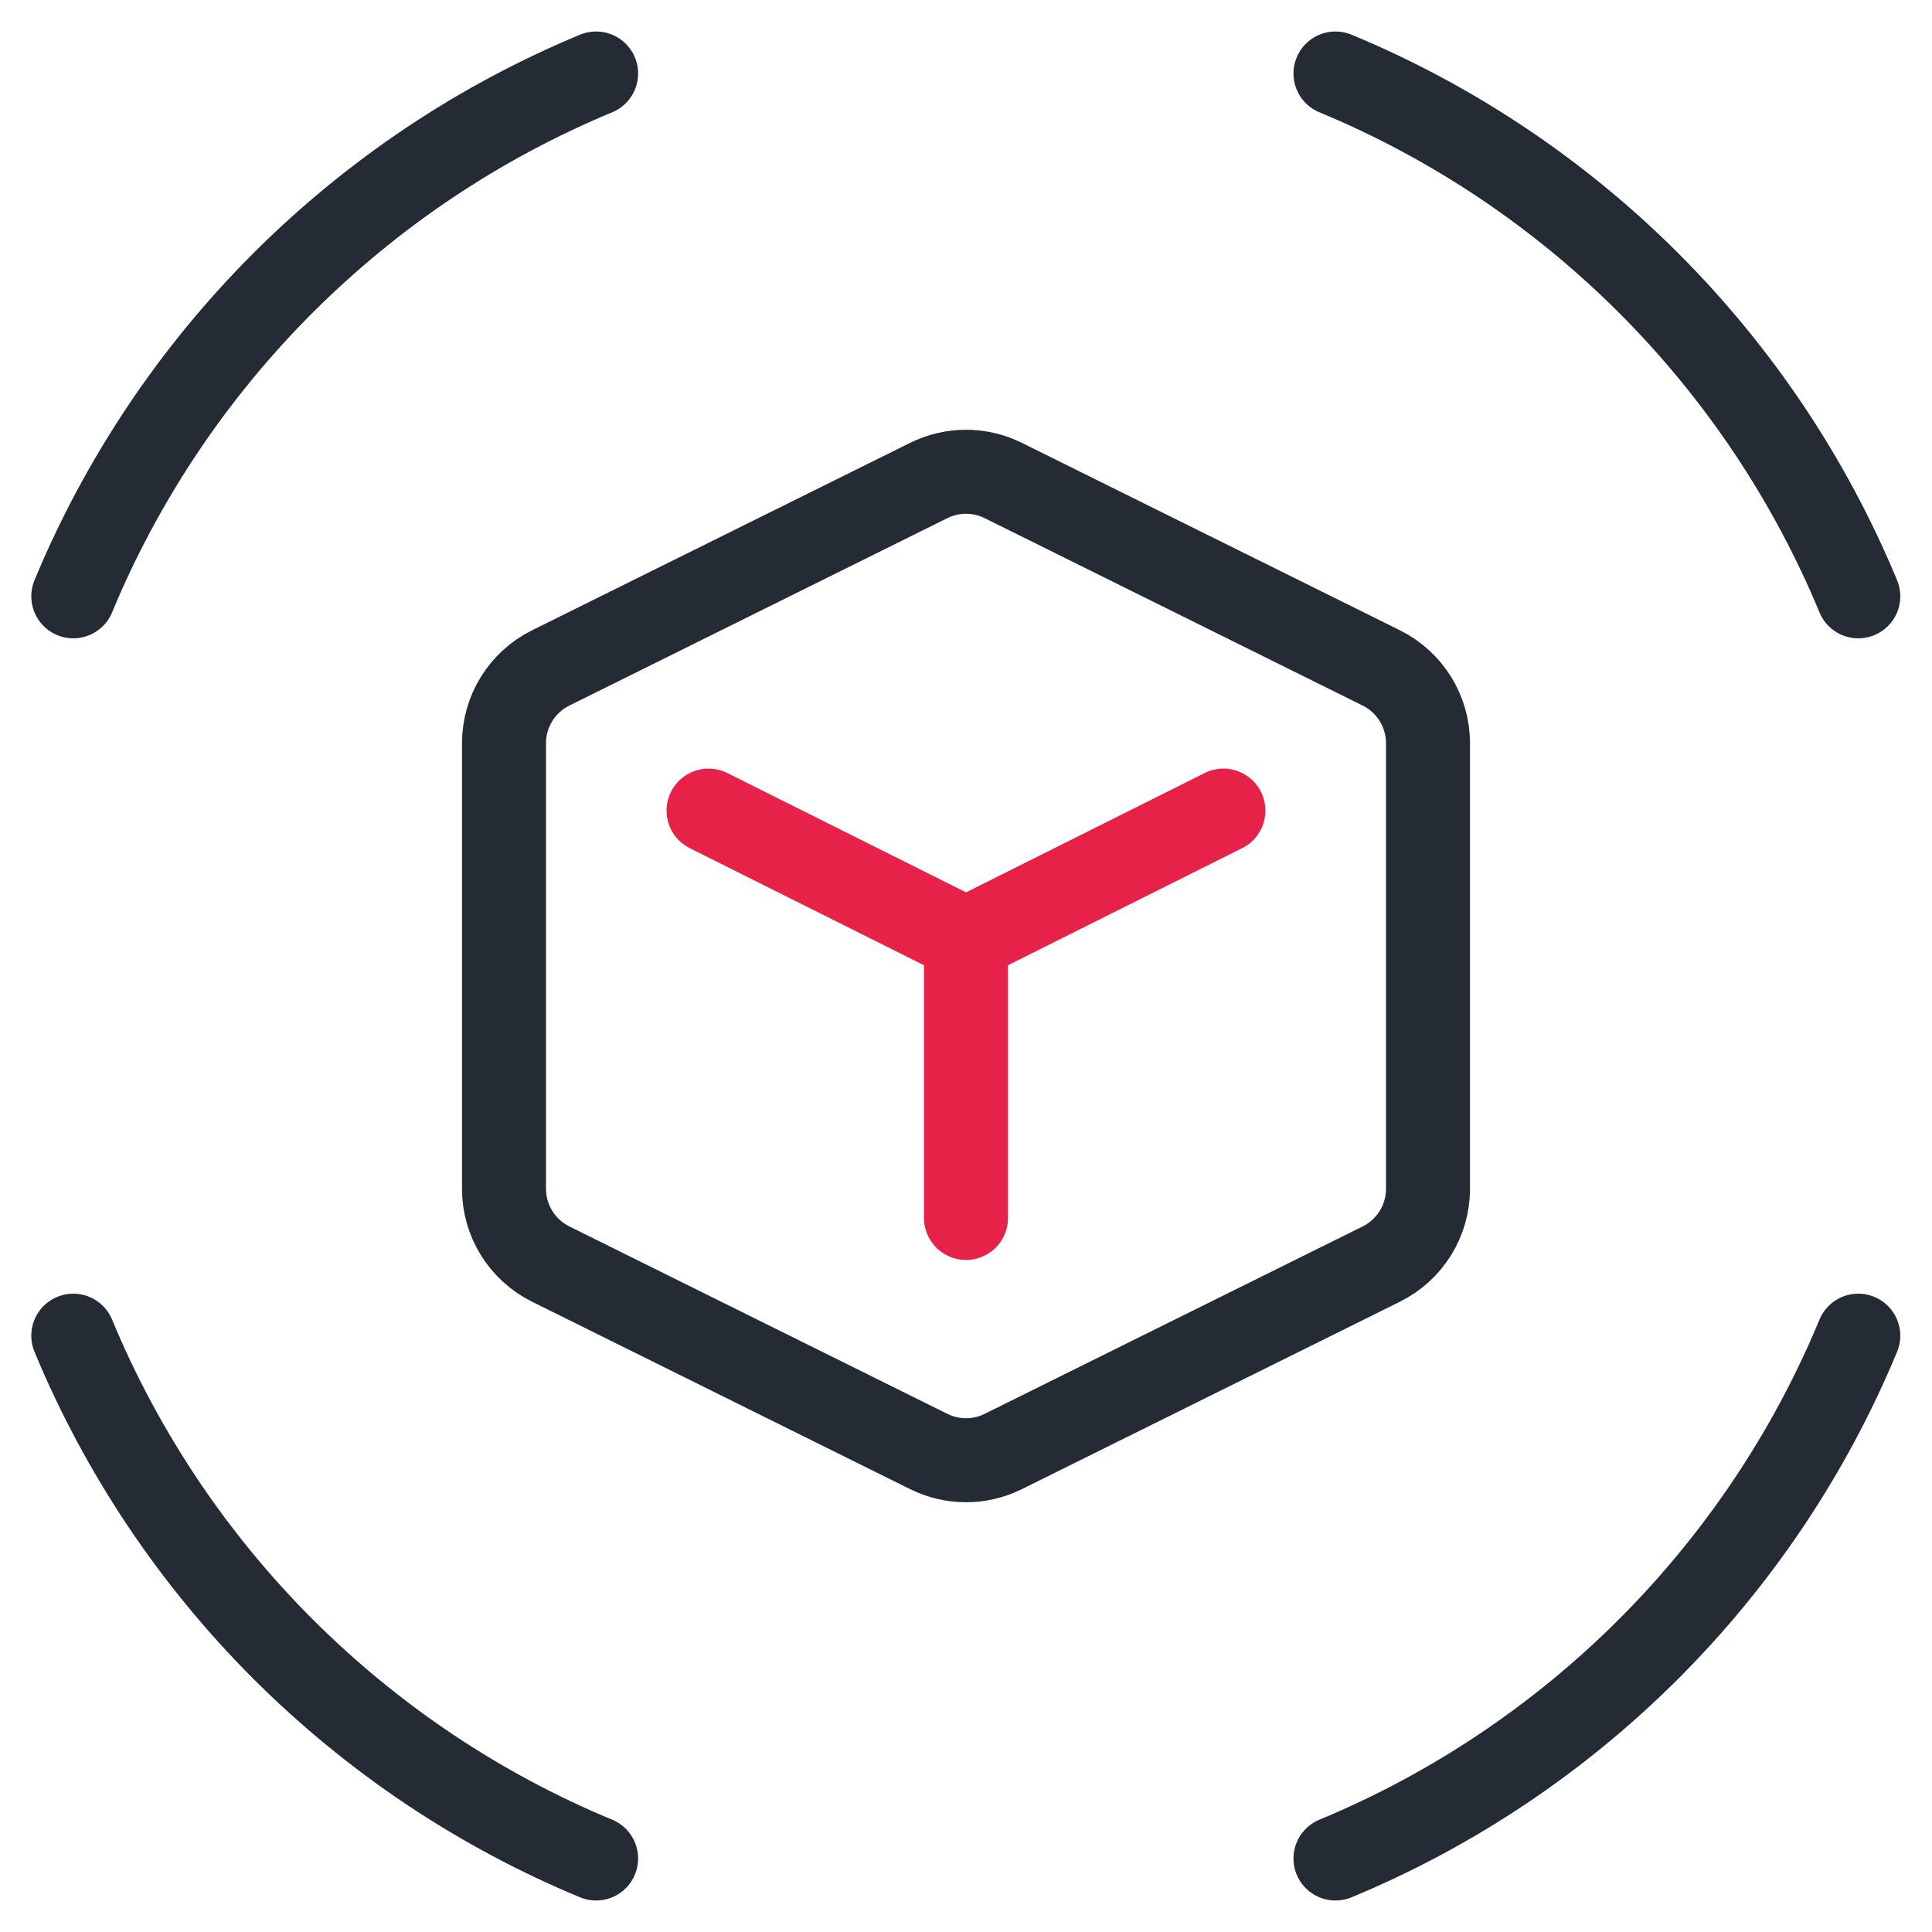 <svg xmlns="http://www.w3.org/2000/svg" width="46" height="46" viewBox="0 0 46 46">
  <g fill="none" fill-rule="evenodd" stroke-linecap="round" stroke-width="2" transform="translate(0 1)">
    <path stroke="#242B35" stroke-linejoin="round" d="M1.745 30.802C2.034 31.5 2.357 32.18 2.711 32.841 3.068 33.506 3.456 34.152 3.873 34.776 4.713 36.03 5.672 37.197 6.735 38.26 7.799 39.323 8.965 40.282 10.219 41.122 10.843 41.539 11.489 41.928 12.154 42.284 12.815 42.638 13.496 42.961 14.193 43.25M31.797 43.25C32.495 42.961 33.175 42.638 33.836 42.284 34.501 41.928 35.147 41.539 35.771 41.122 37.025 40.282 38.192 39.323 39.255 38.26 40.318 37.197 41.277 36.03 42.117 34.776 42.535 34.152 42.923 33.506 43.279 32.841 43.633 32.18 43.956 31.5 44.245 30.802M44.245 13.198C43.956 12.5 43.633 11.82 43.279 11.159 42.923 10.494 42.535 9.848 42.117 9.224 41.277 7.97 40.318 6.803 39.255 5.74 38.192 4.677 37.025 3.718 35.771 2.878 35.147 2.461 34.501 2.072 33.836 1.716 33.175 1.362 32.495 1.039 31.797.75M14.193.75C13.496 1.039 12.815 1.362 12.154 1.716 11.489 2.072 10.843 2.461 10.219 2.878 8.965 3.718 7.799 4.677 6.735 5.74 5.672 6.803 4.713 7.97 3.873 9.224 3.456 9.848 3.068 10.494 2.711 11.159 2.357 11.82 2.034 12.5 1.745 13.198M13.112 14.903L22.112 10.441C22.671 10.163 23.329 10.163 23.888 10.441L32.888 14.903C33.569 15.241 34 15.935 34 16.695L34 27.305C34 28.065 33.569 28.759 32.888 29.097L23.888 33.559C23.329 33.837 22.671 33.837 22.112 33.559L13.112 29.097C12.431 28.759 12 28.065 12 27.305L12 16.695C12 15.935 12.431 15.241 13.112 14.903z"/>
    <polyline stroke="#E62249" stroke-linejoin="round" points="16.87 18.3 17.036 18.383 17.698 18.714 23 21.364 28.3 18.714 28.962 18.383 29.128 18.3"/>
    <path stroke="#E62249" d="M23,21.5 L23,27.999"/>
  </g>
</svg>
